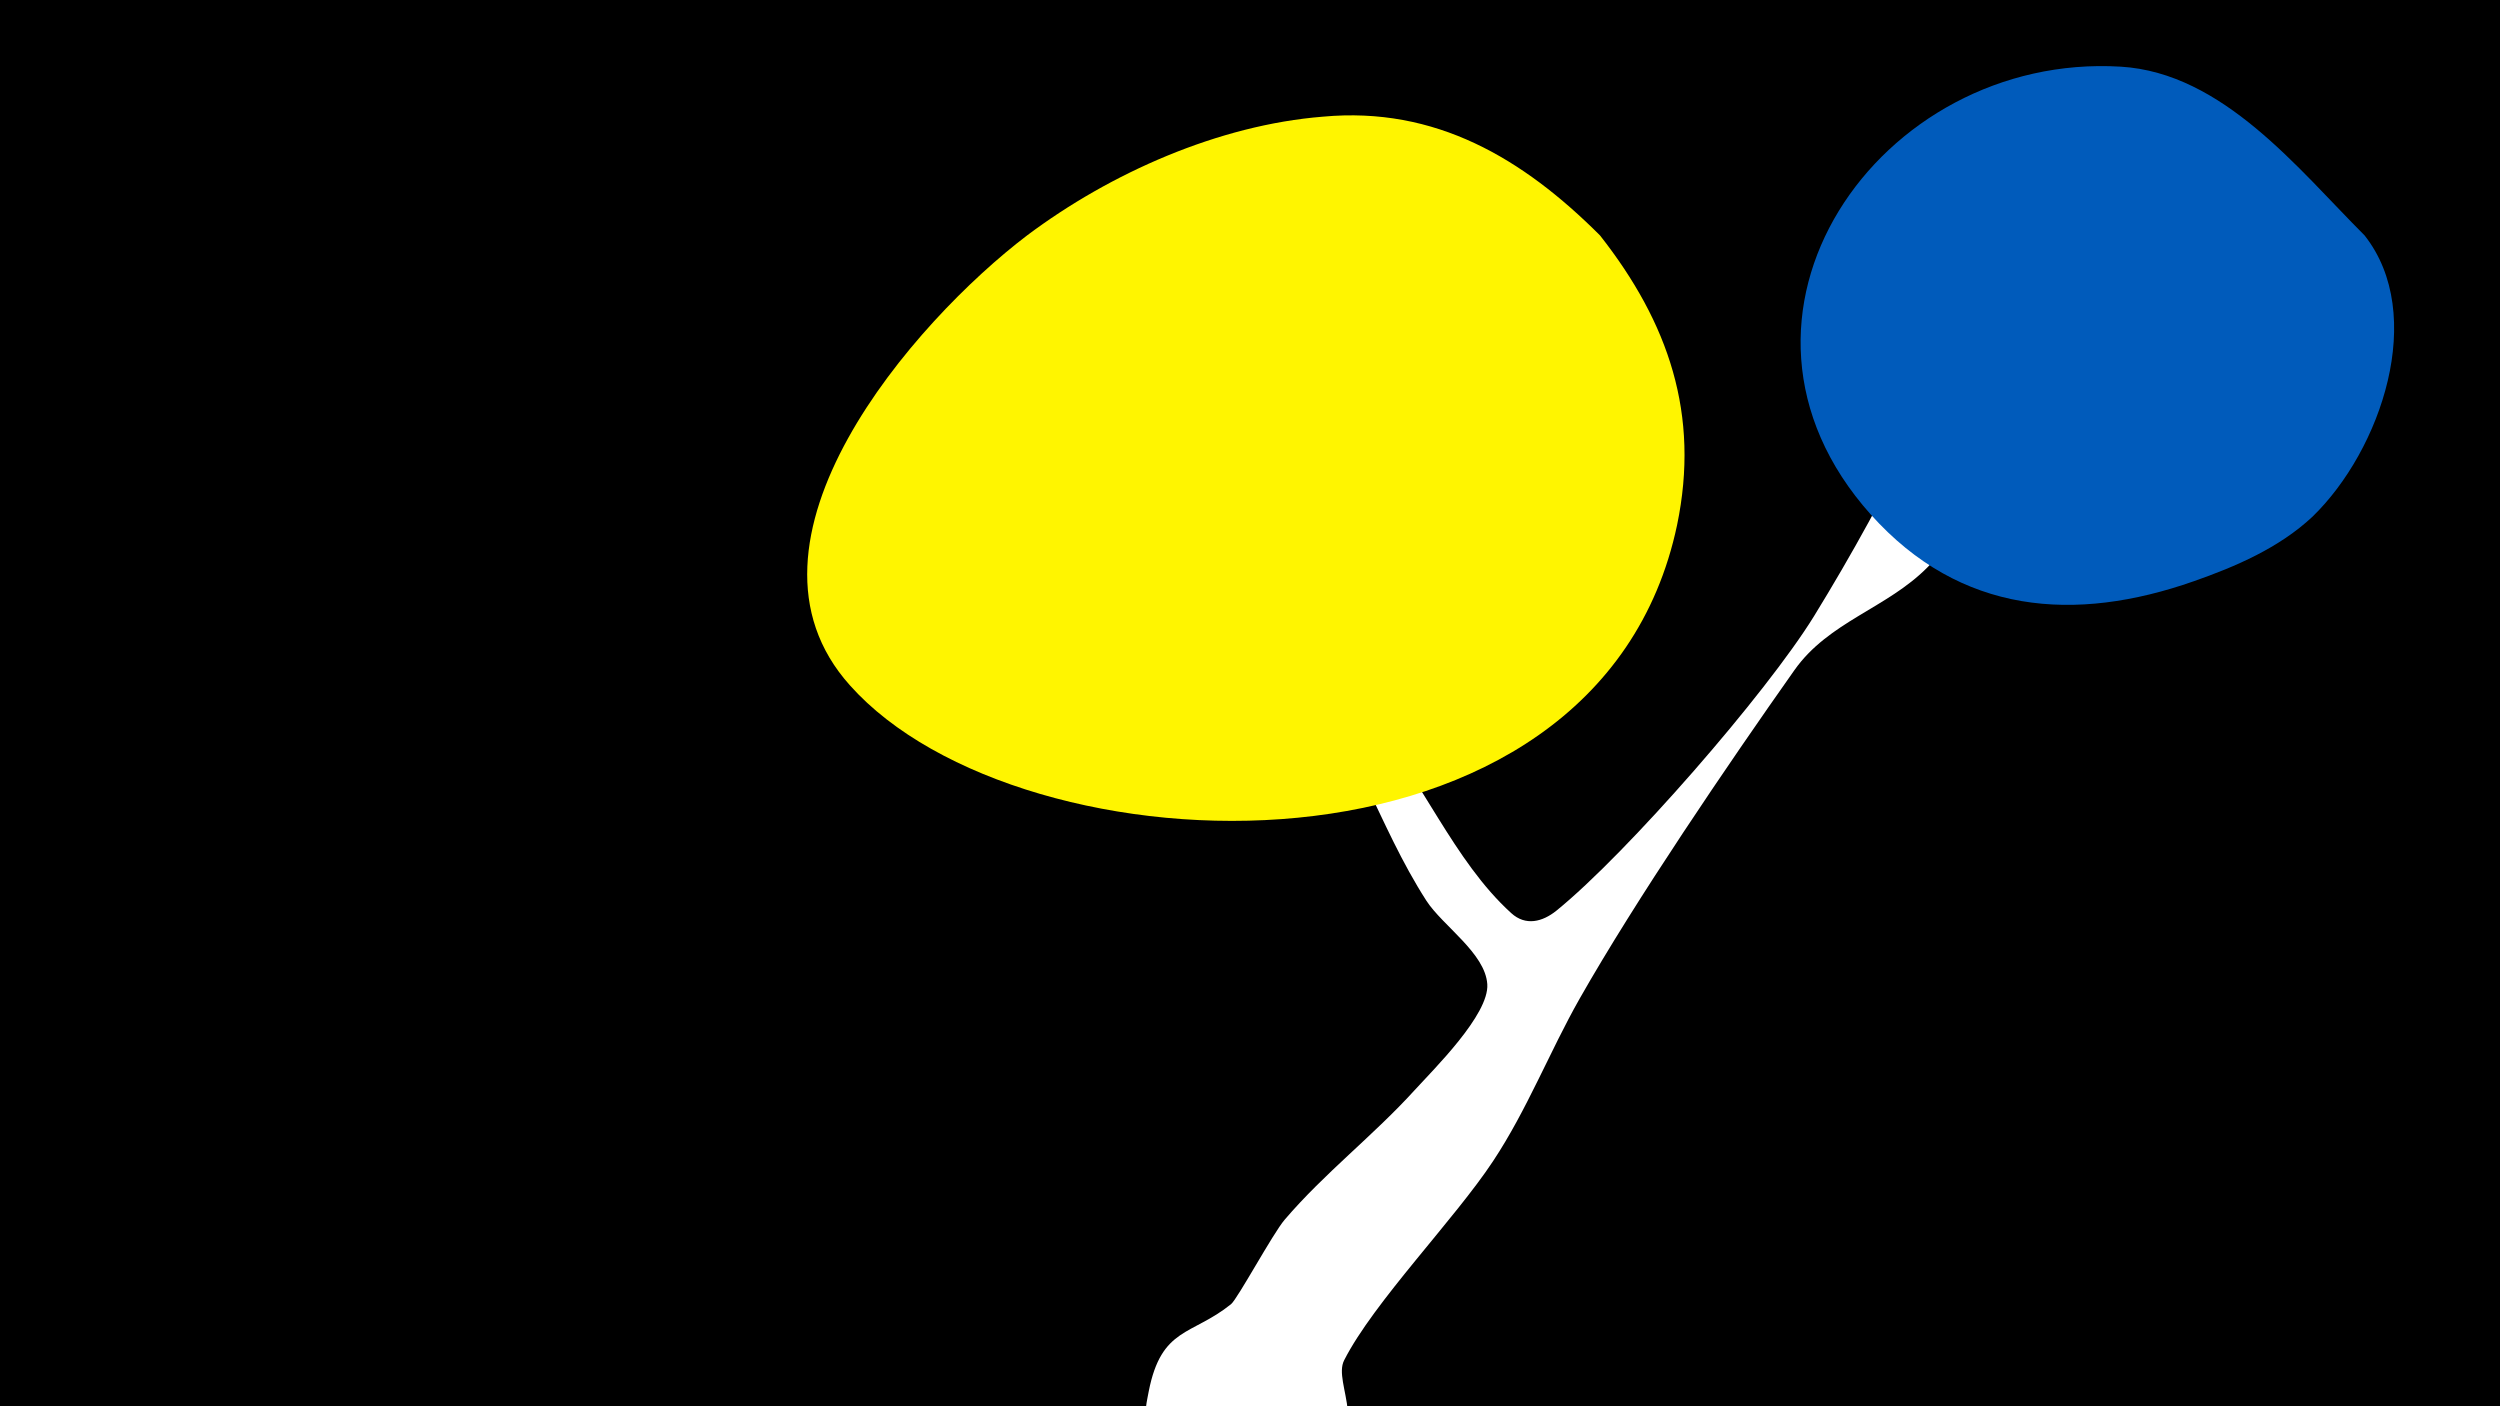 <svg width="1200" height="675" viewBox="-500 -500 1200 675" xmlns="http://www.w3.org/2000/svg"><path d="M-500-500h1200v675h-1200z" fill="#000"/><path d="M51.4 167.8c6.1-30.9 20.6-26.6 39.5-41.8 3.1-2.5 20-33.8 25.7-40.5 19.2-22.5 42.6-40.4 62.4-62.2 9-9.9 35.9-36.3 34.9-50.9-1-14.9-21.4-28-29.2-40-23.8-37-33.5-76.9-63.1-111-29-33.3-40.8-48-40.6-48.1 2.6-1.5 58.7 51.4 76.8 71.9 24.7 28.2 39.7 67.8 67.6 93.1 6.9 6.3 15 4.2 21.7-1.2 33.8-27.4 100.7-104.2 123.6-141.3 18-29.3 35.5-60.9 50.1-92 3.3-7.1 23-90 55.8-64.3 16.7 13.1-0.4 37.6-6 50.5-12 27.5-23.7 60.4-45.3 82.2-19.5 19.8-47.5 26.1-64 49.5-31.9 45.2-76.2 110.3-103.1 157.7-14.5 25.6-25.2 53.3-41.5 77.9-18.3 27.8-57.4 67.8-71.5 95.6-5.8 11.3 14.6 34.2-12.2 58.5-29.4 26.6-91.1 4.2-82.3-40z"  fill="#fff" /><path d="M635-387c-32-32-68-78-117-81-116-7-205 120-120 215 43 48 98 52 155 32 20-7 41-16 57-31 33-32 55-97 25-135z"  fill="#005bbb" /><path d="M268-387c-37-37-79-62-133-57-50 4-102 27-142 57-54 41-147 147-85 216 82 92 359 103 397-77 11-53-4-97-37-139z"  fill="#fff500" /></svg>